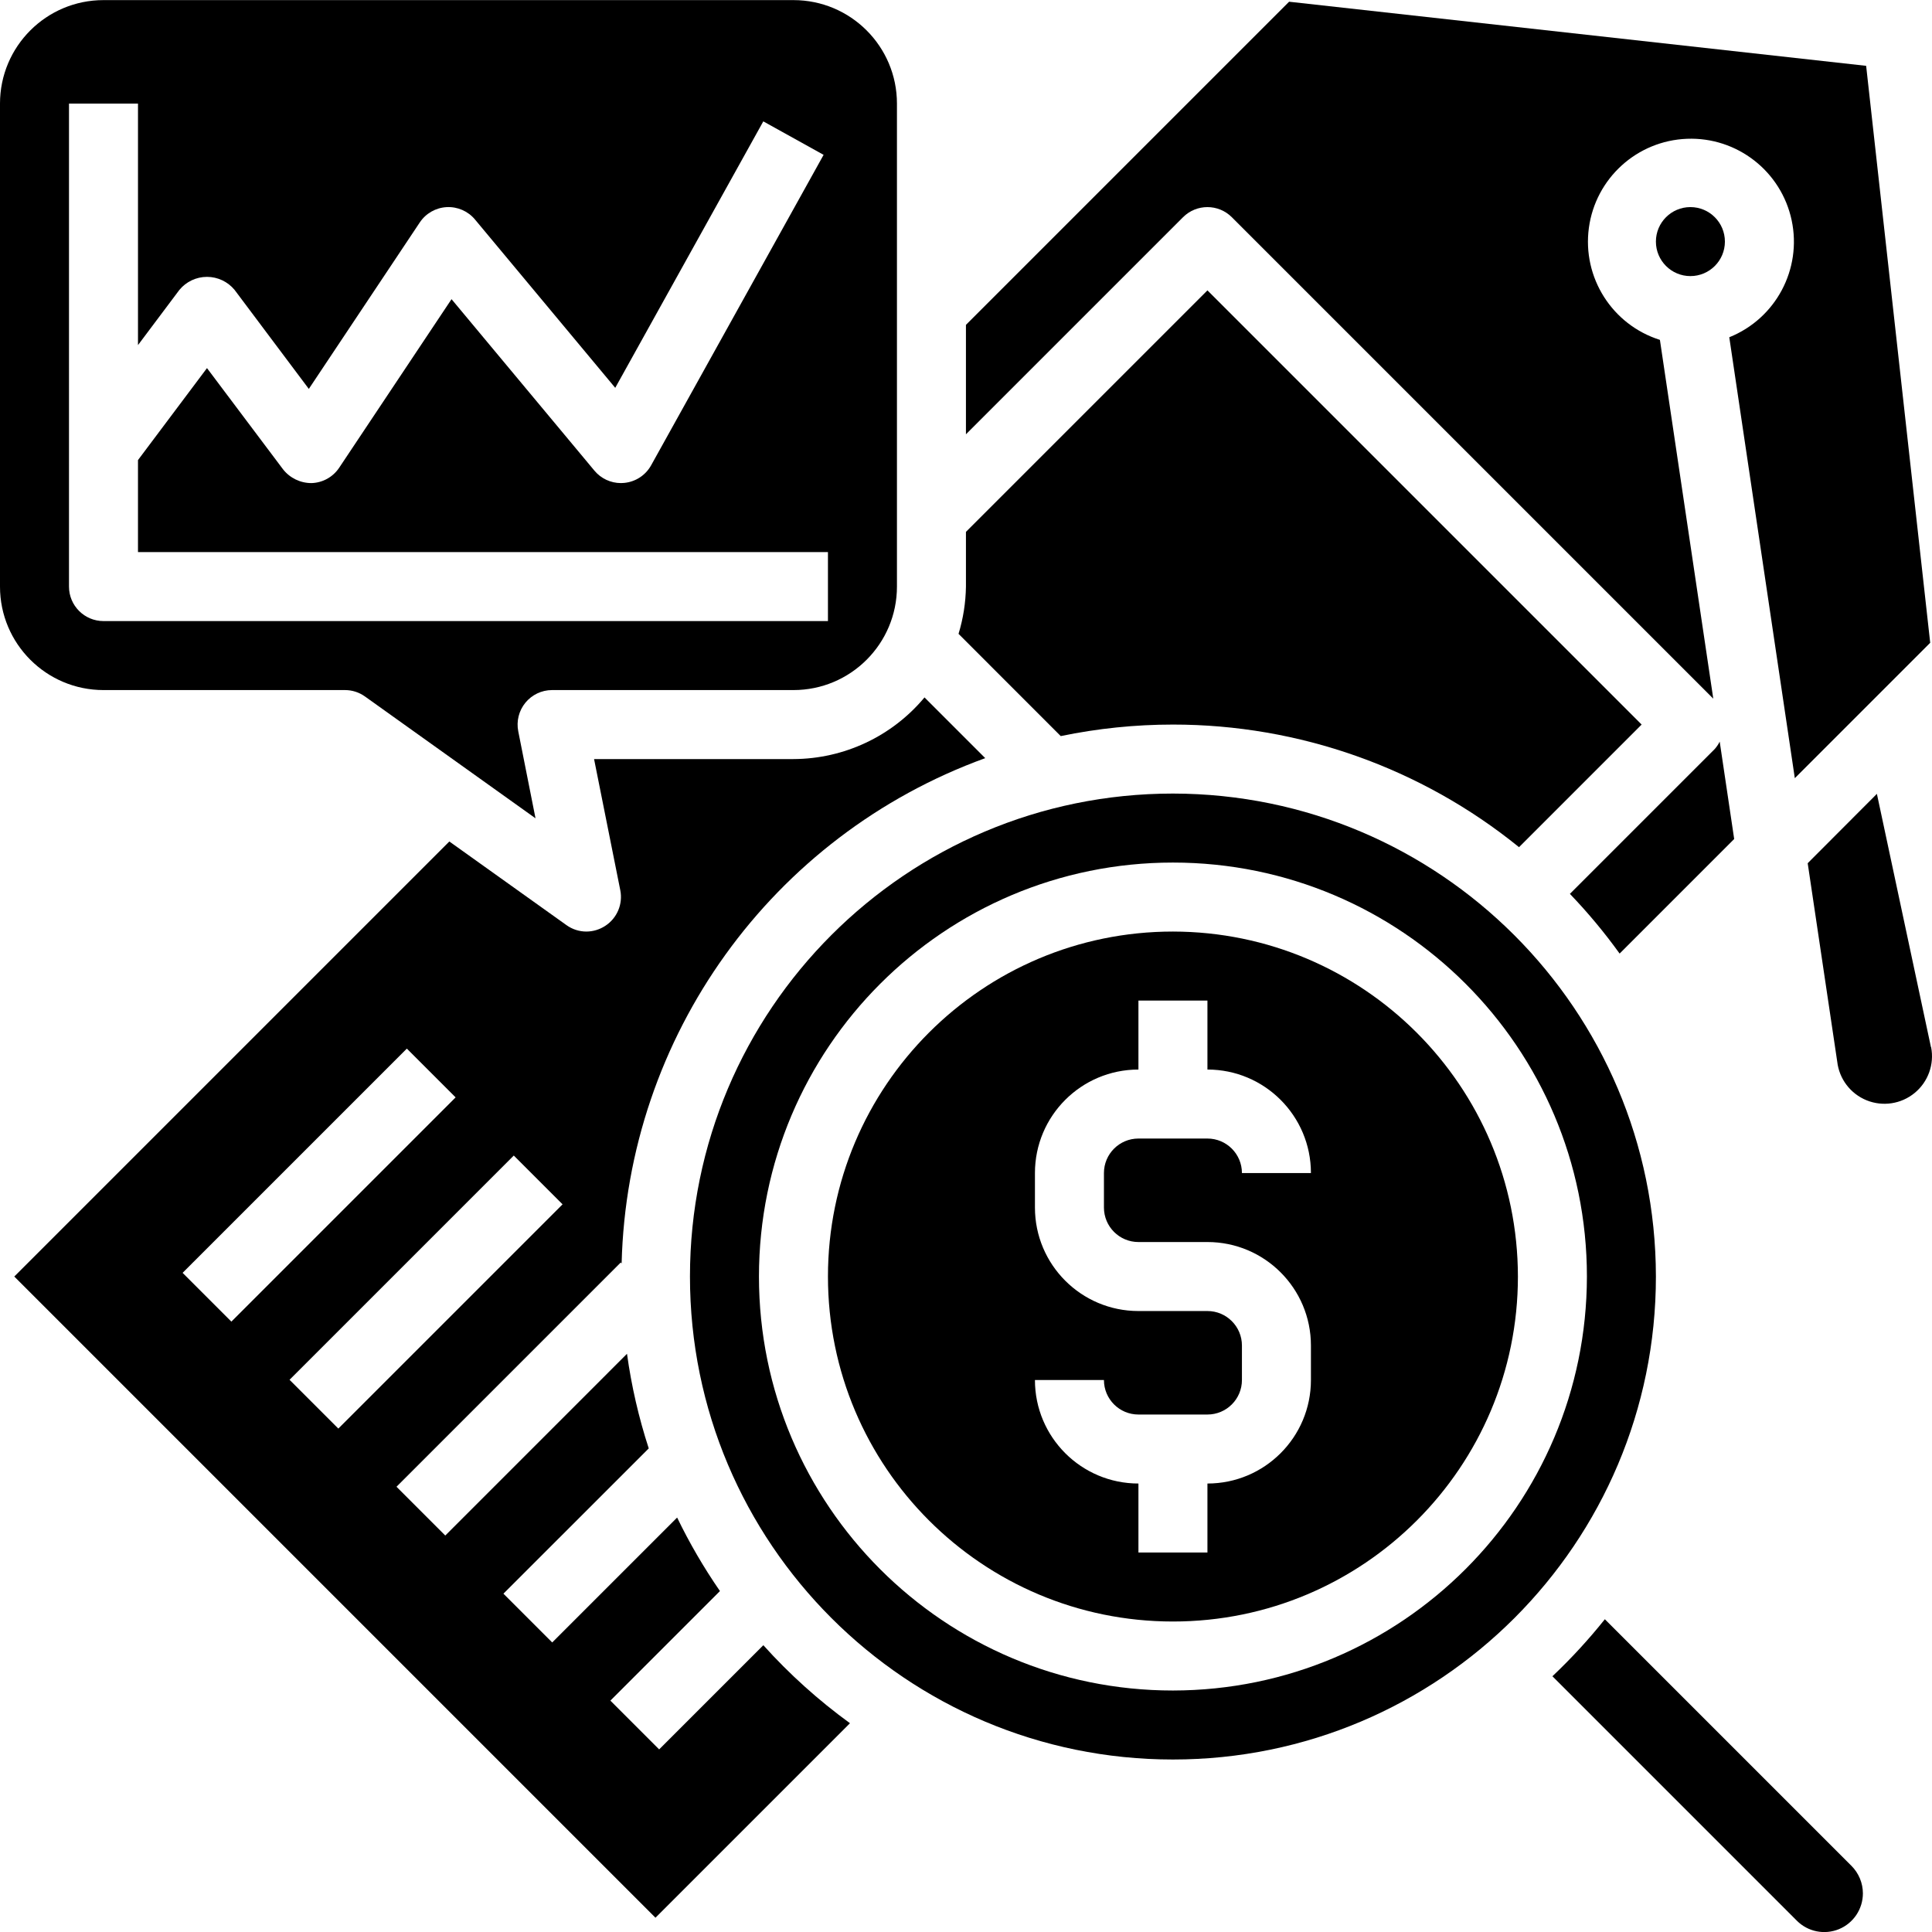 <svg height="448pt" viewBox="0 0 448.025 448" width="448pt" xmlns="http://www.w3.org/2000/svg"><path d="m272 168.012c29.223-.012 57.559 10.027 80.258 28.434l28.43-28.434-100.688-100.688-56 56v12.688c-.055 3.719-.633 7.406-1.719 10.961l23.703 23.711c8.559-1.777 17.273-2.672 26.016-2.672zm0 0"/><path d="m24 160.012h56c1.668 0 3.293.523 4.648 1.496l39.535 28.242-4-20.168c-.469-2.348.137-4.777 1.648-6.629 1.516-1.855 3.777-2.934 6.168-2.941h56c13.254 0 24-10.746 24-24v-112c0-13.254-10.746-24-24-24h-160c-13.254 0-24 10.746-24 24v112c0 13.254 10.746 24 24 24zm-8-136h16v56l9.602-12.801c1.574-1.91 3.922-3.02 6.398-3.02s4.824 1.109 6.398 3.02l17.219 22.961 25.727-38.598c1.398-2.102 3.707-3.418 6.227-3.555 2.52-.133 4.957.926 6.574 2.863l32.527 39.043 34.336-61.793 13.984 7.762-40 72c-1.281 2.305-3.613 3.828-6.238 4.078-.25.027-.504.043-.754.039-2.371.004-4.625-1.051-6.145-2.871l-33.145-39.777-26.055 39.09c-1.434 2.148-3.816 3.477-6.398 3.559-2.586.016-5.031-1.164-6.625-3.199l-17.633-23.465-16 21.328v21.336h160v16h-168c-4.418 0-8-3.582-8-8zm0 0"/><path d="m375.586 221.117 26.566-26.57-3.359-22.582c-.301.617-.684 1.188-1.137 1.703l-33.602 33.602c4.164 4.34 8.016 8.965 11.531 13.848zm0 0"/><path d="m285.656 50.355 111.648 111.648-12.375-83.199c-11.074-3.5-18.023-14.457-16.473-25.965 1.555-11.508 11.16-20.23 22.766-20.668 11.602-.438 21.84 7.535 24.258 18.891 2.418 11.359-3.688 22.809-14.465 27.133l15.199 102.25 31.395-31.395-14.855-133.797-133.816-14.867-74.938 74.938v25.375l50.344-50.344c3.125-3.121 8.188-3.121 11.312 0zm0 0"/><path d="m177.016 381.508-24.16 24.16-11.312-11.312 25.41-25.406c-3.742-5.418-7.062-11.117-9.93-17.047l-28.969 28.965-11.312-11.312 33.699-33.688c-2.328-7.148-4.016-14.492-5.043-21.941l-42.141 42.145-11.312-11.312 52-52 .207.207c1.316-52.688 34.777-99.188 84.32-117.168l-14.082-14.082c-7.52 9.02-18.645 14.254-30.391 14.297h-46.238l6.078 30.402c.645 3.215-.742 6.504-3.496 8.285-1.293.844-2.801 1.301-4.344 1.312-1.668.004-3.293-.52-4.648-1.496l-27.152-19.391-100.887 100.887 148.688 148.688 45.105-45.102c-7.312-5.309-14.047-11.371-20.09-18.09zm-134.672-86.352 52-52 11.312 11.312-52 52zm24.801 24.801 52-52 11.312 11.312-52 52zm0 0"/><path d="m400 56.012c0 4.418-3.582 8-8 8s-8-3.582-8-8 3.582-8 8-8 8 3.582 8 8zm0 0"/><path d="m272 184.012c-61.855 0-112 50.145-112 112s50.145 112 112 112 112-50.145 112-112c-.066-61.828-50.172-111.934-112-112zm0 208c-53.02 0-96-42.98-96-96s42.98-96 96-96 96 42.98 96 96c-.059 52.996-43.004 95.945-96 96zm0 0"/><path d="m272 216.012c-44.184 0-80 35.816-80 80 0 44.184 35.816 80 80 80s80-35.816 80-80c-.047-44.16-35.836-79.949-80-80zm-8 72h16c13.254 0 24 10.746 24 24v8c0 13.254-10.746 24-24 24v16h-16v-16c-13.254 0-24-10.746-24-24h16c0 4.418 3.582 8 8 8h16c4.418 0 8-3.582 8-8v-8c0-4.418-3.582-8-8-8h-16c-13.254 0-24-10.746-24-24v-8c0-13.254 10.746-24 24-24v-16h16v16c13.254 0 24 10.746 24 24h-16c0-4.418-3.582-8-8-8h-16c-4.418 0-8 3.582-8 8v8c0 4.418 3.582 8 8 8zm0 0"/><path d="m447.785 242.828-12.539-58.75-16.047 16.086 6.848 46.008c.457 4.016 3.074 7.457 6.82 8.973 3.75 1.516 8.023.859 11.141-1.711 3.121-2.566 4.586-6.637 3.816-10.605zm0 0"/><path d="m372.16 375.484c-3.738 4.688-7.805 9.105-12.16 13.223l56.68 56.68c2.566 2.574 6.426 3.348 9.785 1.957 3.355-1.391 5.539-4.668 5.535-8.301-.008-2.375-.953-4.652-2.625-6.344zm0 0"/></svg>